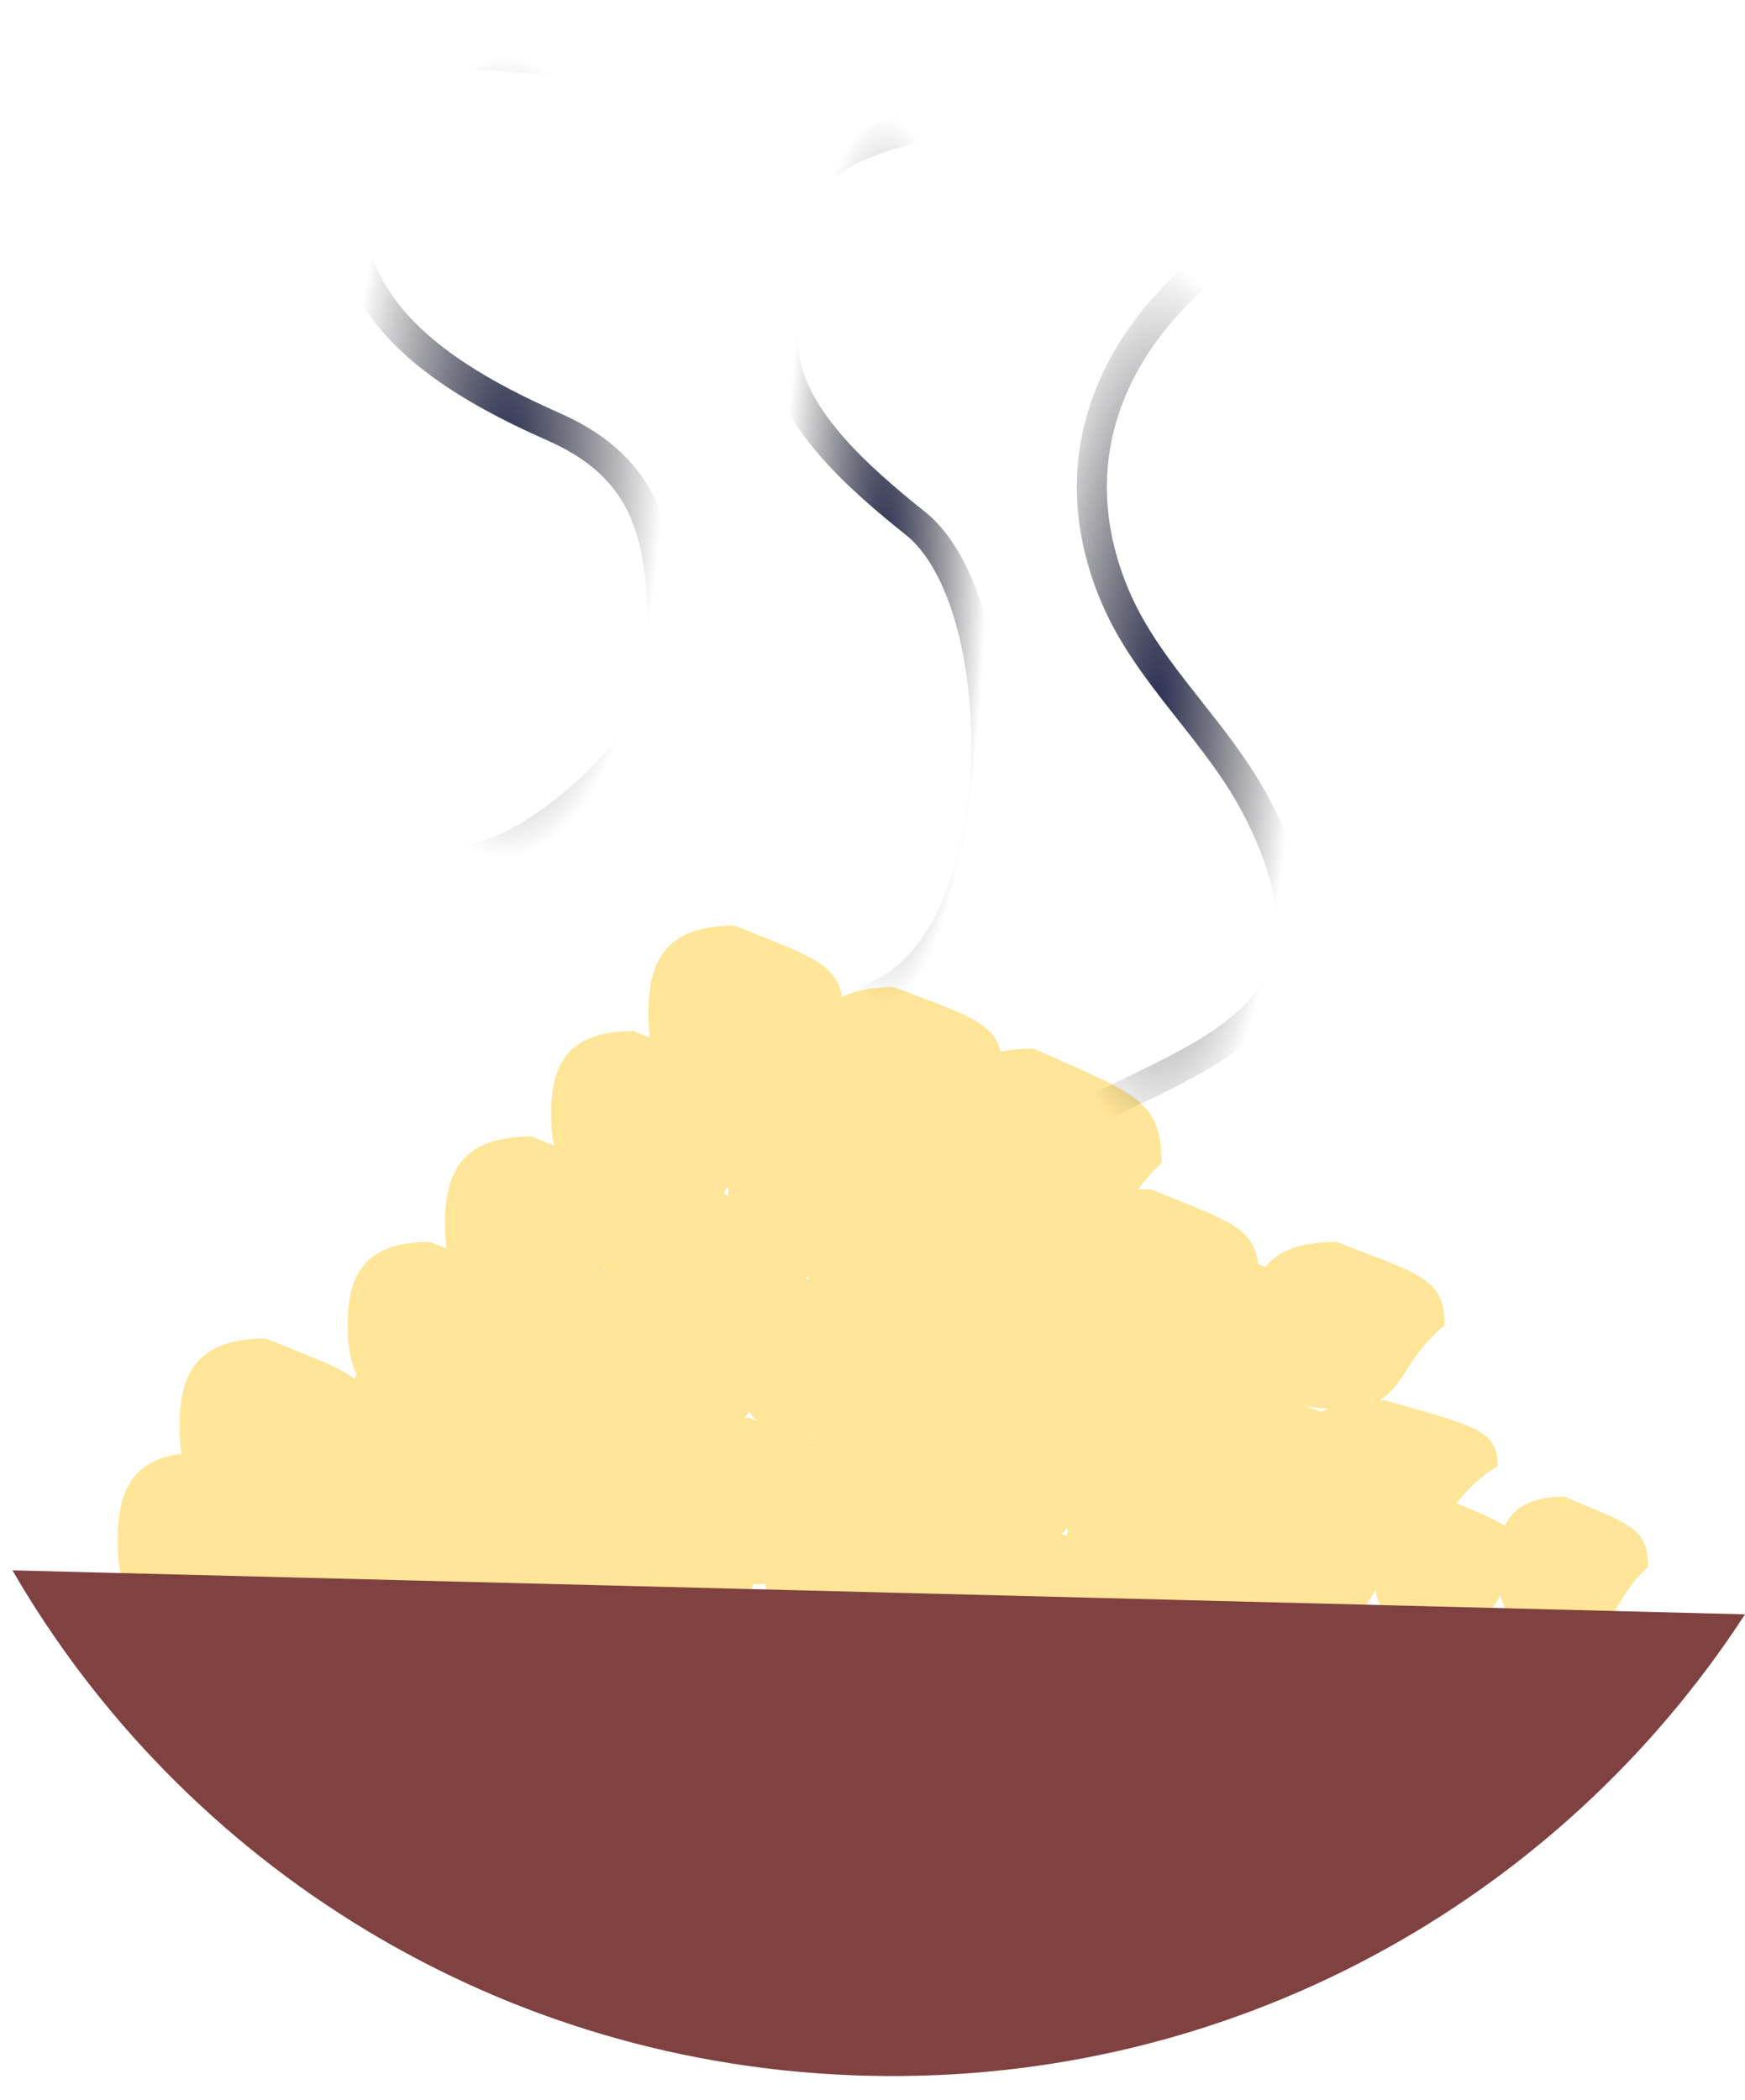 <svg width="349" height="420" viewBox="0 0 349 420" fill="none" xmlns="http://www.w3.org/2000/svg">
<path d="M101.385 307.285C97.574 312.228 98.753 316.951 93.491 316.951C88.23 316.951 87.231 312.624 87.231 307.285C87.231 301.947 88.23 297.62 93.491 297.62C99.752 301.435 101.385 301.947 101.385 307.285Z" fill="#FFE597"/>
<path d="M152.693 305.528C131.734 314.964 138.216 323.981 109.278 323.981C80.34 323.981 74.846 315.719 74.846 305.528C74.846 295.337 80.34 287.075 109.278 287.075C143.711 294.359 152.693 295.337 152.693 305.528Z" fill="#FFE597"/>
<path d="M90.768 307.285C80.289 315.823 83.53 323.981 69.061 323.981C54.592 323.981 51.845 316.506 51.845 307.285C51.845 298.065 54.592 290.59 69.061 290.59C86.277 297.18 90.768 298.065 90.768 307.285Z" fill="#FFE597"/>
<path d="M60.692 308.164C50.689 317.151 53.782 325.738 39.971 325.738C26.16 325.738 23.538 317.87 23.538 308.164C23.538 298.458 26.16 290.59 39.971 290.59C56.405 297.527 60.692 298.458 60.692 308.164Z" fill="#FFE597"/>
<path d="M74.846 285.318C64.366 294.304 67.607 302.892 53.138 302.892C38.669 302.892 35.922 295.024 35.922 285.318C35.922 275.612 38.669 267.744 53.138 267.744C70.355 274.681 74.846 275.612 74.846 285.318Z" fill="#FFE597"/>
<path d="M106.693 285.318C96.69 294.304 99.784 302.892 85.973 302.892C72.161 302.892 69.539 295.024 69.539 285.318C69.539 275.612 72.161 267.744 85.973 267.744C102.406 274.681 106.693 275.612 106.693 285.318Z" fill="#FFE597"/>
<path d="M136.77 285.318C126.767 294.304 129.861 302.892 116.049 302.892C102.238 302.892 99.616 295.024 99.616 285.318C99.616 275.612 102.238 267.744 116.049 267.744C132.483 274.681 136.77 275.612 136.77 285.318Z" fill="#FFE597"/>
<path d="M170.384 300.256C160.381 308.793 163.475 316.951 149.664 316.951C135.852 316.951 133.23 309.476 133.23 300.256C133.23 291.035 135.852 283.56 149.664 283.56C166.097 290.151 170.384 291.035 170.384 300.256Z" fill="#FFE597"/>
<path d="M198.694 294.984C188.691 303.521 191.784 311.679 177.973 311.679C164.162 311.679 161.54 304.204 161.54 294.984C161.54 285.763 164.162 278.288 177.973 278.288C194.407 284.878 198.694 285.763 198.694 294.984Z" fill="#FFE597"/>
<path d="M193.385 272.137C181 280.675 184.831 288.833 167.731 288.833C150.631 288.833 147.385 281.358 147.385 272.137C147.385 262.917 150.631 255.442 167.731 255.442C188.077 262.032 193.385 262.917 193.385 272.137Z" fill="#FFE597"/>
<path d="M159.769 269.501C149.289 278.488 152.53 287.075 138.061 287.075C123.592 287.075 120.845 279.207 120.845 269.501C120.845 259.795 123.592 251.927 138.061 251.927C155.277 258.864 159.769 259.795 159.769 269.501Z" fill="#FFE597"/>
<path d="M133.229 267.744C122.75 276.73 125.991 285.318 111.522 285.318C97.053 285.318 94.306 277.45 94.306 267.744C94.306 258.038 97.053 250.17 111.522 250.17C128.738 257.107 133.229 258.038 133.229 267.744Z" fill="#FFE597"/>
<path d="M106.693 265.108C96.69 273.645 99.784 281.803 85.973 281.803C72.161 281.803 69.539 274.328 69.539 265.108C69.539 255.887 72.161 248.412 85.973 248.412C102.406 255.002 106.693 255.887 106.693 265.108Z" fill="#FFE597"/>
<path d="M127.922 244.897C117.442 253.884 120.684 262.471 106.215 262.471C91.746 262.471 88.999 254.603 88.999 244.897C88.999 235.191 91.746 227.323 106.215 227.323C123.431 234.26 127.922 235.191 127.922 244.897Z" fill="#FFE597"/>
<path d="M147.385 222.93C137.382 231.467 140.475 239.625 126.664 239.625C112.853 239.625 110.23 232.15 110.23 222.93C110.23 213.709 112.853 206.234 126.664 206.234C143.098 212.825 147.385 213.709 147.385 222.93Z" fill="#FFE597"/>
<path d="M168.616 202.719C158.137 211.706 161.378 220.294 146.909 220.294C132.44 220.294 129.693 212.425 129.693 202.719C129.693 193.013 132.44 185.145 146.909 185.145C164.125 192.082 168.616 193.013 168.616 202.719Z" fill="#FFE597"/>
<path d="M177.461 222.93C166.982 231.467 170.223 239.625 155.754 239.625C141.285 239.625 138.538 232.15 138.538 222.93C138.538 213.709 141.285 206.234 155.754 206.234C172.97 212.825 177.461 213.709 177.461 222.93Z" fill="#FFE597"/>
<path d="M200.463 214.142C189.984 222.68 193.225 230.838 178.756 230.838C164.287 230.838 161.54 223.363 161.54 214.142C161.54 204.922 164.287 197.447 178.756 197.447C195.972 204.037 200.463 204.922 200.463 214.142Z" fill="#FFE597"/>
<path d="M232.309 232.595C219.925 244.278 223.755 255.442 206.655 255.442C189.556 255.442 186.309 245.213 186.309 232.595C186.309 219.978 189.556 209.749 206.655 209.749C227.002 218.767 232.309 219.978 232.309 232.595Z" fill="#FFE597"/>
<path d="M265.925 267.744C255.922 276.73 259.015 285.318 245.204 285.318C231.393 285.318 228.771 277.45 228.771 267.744C228.771 258.038 231.393 250.17 245.204 250.17C261.638 257.107 265.925 258.038 265.925 267.744Z" fill="#FFE597"/>
<path d="M235.847 269.501C225.368 278.488 228.609 287.075 214.14 287.075C199.671 287.075 196.924 279.207 196.924 269.501C196.924 259.795 199.671 251.927 214.14 251.927C231.356 258.864 235.847 259.795 235.847 269.501Z" fill="#FFE597"/>
<path d="M159.769 253.684C149.289 262.671 152.53 271.259 138.061 271.259C123.592 271.259 120.845 263.39 120.845 253.684C120.845 243.979 123.592 236.11 138.061 236.11C155.277 243.048 159.769 243.979 159.769 253.684Z" fill="#FFE597"/>
<path d="M196.924 244.897C186.921 253.884 190.014 262.471 176.203 262.471C162.392 262.471 159.77 254.603 159.77 244.897C159.77 235.191 162.392 227.323 176.203 227.323C192.637 234.26 196.924 235.191 196.924 244.897Z" fill="#FFE597"/>
<path d="M218.155 255.442C207.675 264.429 210.916 273.016 196.448 273.016C181.979 273.016 179.231 265.148 179.231 255.442C179.231 245.736 181.979 237.868 196.448 237.868C213.664 244.805 218.155 245.736 218.155 255.442Z" fill="#FFE597"/>
<path d="M251.769 255.442C241.29 264.429 244.531 273.016 230.062 273.016C215.593 273.016 212.846 265.148 212.846 255.442C212.846 245.736 215.593 237.868 230.062 237.868C247.278 244.805 251.769 245.736 251.769 255.442Z" fill="#FFE597"/>
<path d="M288.923 265.108C278.444 273.645 281.685 281.803 267.216 281.803C252.747 281.803 250 274.328 250 265.108C250 255.887 252.747 248.412 267.216 248.412C284.432 255.002 288.923 255.887 288.923 265.108Z" fill="#FFE597"/>
<path d="M140.308 312.558C136.973 317.5 138.004 322.223 133.401 322.223C128.797 322.223 127.923 317.896 127.923 312.558C127.923 307.219 128.797 302.892 133.401 302.892C138.879 306.707 140.308 307.219 140.308 312.558Z" fill="#FFE597"/>
<path d="M147.385 314.315C144.05 319.258 145.082 323.981 140.478 323.981C135.874 323.981 135 319.653 135 314.315C135 308.977 135.874 304.649 140.478 304.649C145.956 308.465 147.385 308.977 147.385 314.315Z" fill="#FFE597"/>
<path d="M152.692 312.558C149.358 317.5 150.389 322.223 145.785 322.223C141.182 322.223 140.308 317.896 140.308 312.558C140.308 307.219 141.182 302.892 145.785 302.892C151.263 306.707 152.692 307.219 152.692 312.558Z" fill="#FFE597"/>
<path d="M147.385 232.595C144.05 237.987 145.082 243.14 140.478 243.14C135.874 243.14 135 238.419 135 232.595C135 226.772 135.874 222.051 140.478 222.051C145.956 226.213 147.385 226.772 147.385 232.595Z" fill="#FFE597"/>
<path d="M157.999 236.11C154.665 241.502 155.696 246.655 151.093 246.655C146.489 246.655 145.615 241.934 145.615 236.11C145.615 230.287 146.489 225.566 151.093 225.566C156.57 229.728 157.999 230.287 157.999 236.11Z" fill="#FFE597"/>
<path d="M165.077 247.534C161.743 252.476 162.774 257.199 158.17 257.199C153.566 257.199 152.692 252.872 152.692 247.534C152.692 242.195 153.566 237.868 158.17 237.868C163.648 241.683 165.077 242.195 165.077 247.534Z" fill="#FFE597"/>
<path d="M94.308 314.315C90.974 319.258 92.005 323.981 87.402 323.981C82.798 323.981 81.924 319.653 81.924 314.315C81.924 308.977 82.798 304.649 87.402 304.649C92.879 308.465 94.308 308.977 94.308 314.315Z" fill="#FFE597"/>
<path d="M140.308 293.226C136.973 298.169 138.004 302.892 133.401 302.892C128.797 302.892 127.923 298.564 127.923 293.226C127.923 287.888 128.797 283.56 133.401 283.56C138.879 287.376 140.308 287.888 140.308 293.226Z" fill="#FFE597"/>
<path d="M198.694 306.407C195.359 310.9 196.391 315.194 191.787 315.194C187.183 315.194 186.309 311.26 186.309 306.407C186.309 301.554 187.183 297.62 191.787 297.62C197.265 301.088 198.694 301.554 198.694 306.407Z" fill="#FFE597"/>
<path d="M225.23 300.256C221.896 305.198 222.927 309.921 218.324 309.921C213.72 309.921 212.846 305.594 212.846 300.256C212.846 294.917 213.72 290.59 218.324 290.59C223.801 294.405 225.23 294.917 225.23 300.256Z" fill="#FFE597"/>
<path d="M278.309 302.013C274.498 306.956 275.677 311.679 270.415 311.679C265.154 311.679 264.155 307.351 264.155 302.013C264.155 296.675 265.154 292.347 270.415 292.347C276.676 296.163 278.309 296.675 278.309 302.013Z" fill="#FFE597"/>
<path d="M195.154 228.202C191.819 233.145 192.851 237.868 188.247 237.868C183.643 237.868 182.769 233.54 182.769 228.202C182.769 222.864 183.643 218.536 188.247 218.536C193.725 222.352 195.154 222.864 195.154 228.202Z" fill="#FFE597"/>
<path d="M195.154 314.315C183.722 319.258 187.258 323.981 171.474 323.981C155.689 323.981 152.692 319.653 152.692 314.315C152.692 308.977 155.689 304.649 171.474 304.649C190.255 308.465 195.154 308.977 195.154 314.315Z" fill="#FFE597"/>
<path d="M198.694 317.83C195.359 322.772 196.391 327.495 191.787 327.495C187.183 327.495 186.309 323.168 186.309 317.83C186.309 312.491 187.183 308.164 191.787 308.164C197.265 311.979 198.694 312.491 198.694 317.83Z" fill="#FFE597"/>
<path d="M205.768 316.073C202.434 321.015 203.465 325.739 198.862 325.739C194.258 325.739 193.384 321.411 193.384 316.073C193.384 310.734 194.258 306.407 198.862 306.407C204.339 310.222 205.768 310.734 205.768 316.073Z" fill="#FFE597"/>
<path d="M219.923 314.315C213.255 319.258 215.317 323.981 206.109 323.981C196.902 323.981 195.154 319.653 195.154 314.315C195.154 308.977 196.902 304.649 206.109 304.649C217.065 308.465 219.923 308.977 219.923 314.315Z" fill="#FFE597"/>
<path d="M225.23 312.558C221.896 317.5 222.927 322.223 218.324 322.223C213.72 322.223 212.846 317.896 212.846 312.558C212.846 307.219 213.72 302.892 218.324 302.892C223.801 306.707 225.23 307.219 225.23 312.558Z" fill="#FFE597"/>
<path d="M232.308 312.558C228.974 317.5 230.005 322.223 225.401 322.223C220.797 322.223 219.923 317.896 219.923 312.558C219.923 307.219 220.797 302.892 225.401 302.892C230.879 306.707 232.308 307.219 232.308 312.558Z" fill="#FFE597"/>
<path d="M255.308 313.437C247.21 320.626 249.714 327.496 238.534 327.496C227.353 327.496 225.23 321.201 225.23 313.437C225.23 305.672 227.353 299.377 238.534 299.377C251.837 304.927 255.308 305.672 255.308 313.437Z" fill="#FFE597"/>
<path d="M278.309 314.315C269.735 322.852 272.387 331.01 260.548 331.01C248.71 331.01 246.462 323.536 246.462 314.315C246.462 305.094 248.71 297.62 260.548 297.62C274.634 304.21 278.309 305.094 278.309 314.315Z" fill="#FFE597"/>
<path d="M304.847 313.437C296.749 320.626 299.253 327.496 288.073 327.496C276.892 327.496 274.77 321.201 274.77 313.437C274.77 305.672 276.892 299.377 288.073 299.377C301.376 304.927 304.847 305.672 304.847 313.437Z" fill="#FFE597"/>
<path d="M329.616 313.437C321.518 320.626 324.023 327.496 312.842 327.496C301.662 327.496 299.539 321.201 299.539 313.437C299.539 305.672 301.662 299.377 312.842 299.377C326.146 304.927 329.616 305.672 329.616 313.437Z" fill="#FFE597"/>
<path d="M221.693 292.348C213.119 301.334 215.77 309.922 203.932 309.922C192.094 309.922 189.846 302.053 189.846 292.348C189.846 282.642 192.094 274.773 203.932 274.773C218.018 281.711 221.693 282.642 221.693 292.348Z" fill="#FFE597"/>
<path d="M248.23 290.59C240.133 297.779 242.637 304.649 231.457 304.649C220.276 304.649 218.153 298.355 218.153 290.59C218.153 282.825 220.276 276.531 231.457 276.531C244.76 282.08 248.23 282.825 248.23 290.59Z" fill="#FFE597"/>
<path d="M272.999 292.347C262.996 299.537 266.09 306.407 252.279 306.407C238.467 306.407 235.845 300.112 235.845 292.347C235.845 284.583 238.467 278.288 252.279 278.288C268.712 283.838 272.999 284.583 272.999 292.347Z" fill="#FFE597"/>
<path d="M299.54 293.226C288.584 299.966 291.972 306.407 276.846 306.407C261.719 306.407 258.847 300.506 258.847 293.226C258.847 285.947 261.719 280.046 276.846 280.046C294.844 285.249 299.54 285.947 299.54 293.226Z" fill="#FFE597"/>
<path d="M212.845 275.652C204.271 282.392 206.923 288.833 195.085 288.833C183.247 288.833 180.999 282.932 180.999 275.652C180.999 268.373 183.247 262.472 195.085 262.472C209.171 267.675 212.845 268.373 212.845 275.652Z" fill="#FFE597"/>
<path fill-rule="evenodd" clip-rule="evenodd" d="M2.489 314.109C36.601 372.996 99.879 413.337 173.255 415.201C246.632 417.065 311.903 379.989 349 322.912L2.489 314.109Z" fill="#804141"/>
<g filter="url(#filter0_d)">
<path d="M127.766 9.254C93.858 8.447 70 -3.721 70 38.137C70 61.034 93.263 73.615 110.917 81.461C133.607 91.545 132.579 109.733 132.579 132.006C132.579 145.632 92.989 180.39 84.441 163.295" stroke="url(#paint0_diamond)" stroke-width="6" stroke-linecap="round" stroke-linejoin="round"/>
</g>
<g filter="url(#filter1_d)">
<path d="M195.159 18.882C159.78 25.785 156.648 31.07 156.648 64.613C156.648 78.678 172.19 91.969 183.124 100.716C204.971 118.194 202.994 196.992 166.276 196.992" stroke="url(#paint1_diamond)" stroke-width="6" stroke-linecap="round" stroke-linejoin="round"/>
</g>
<g filter="url(#filter2_d)">
<path d="M243.297 47.764C221.932 64.456 211.785 88.591 222.972 115.158C229.757 131.273 243.872 142.517 251.854 158.482C274.754 204.281 232.622 207.318 204.786 225.875" stroke="url(#paint2_diamond)" stroke-width="6" stroke-linecap="round" stroke-linejoin="round"/>
</g>
<defs>
<filter id="filter0_d" x="59" y="0" width="84.588" height="182.924" filterUnits="userSpaceOnUse" color-interpolation-filters="sRGB">
<feFlood flood-opacity="0" result="BackgroundImageFix"/>
<feColorMatrix in="SourceAlpha" type="matrix" values="0 0 0 0 0 0 0 0 0 0 0 0 0 0 0 0 0 0 127 0"/>
<feOffset dy="4"/>
<feGaussianBlur stdDeviation="4"/>
<feColorMatrix type="matrix" values="0 0 0 0 0 0 0 0 0 0 0 0 0 0 0 0 0 0 0.25 0"/>
<feBlend mode="normal" in2="BackgroundImageFix" result="effect1_dropShadow"/>
<feBlend mode="normal" in="SourceGraphic" in2="effect1_dropShadow" result="shape"/>
</filter>
<filter id="filter1_d" x="145.648" y="11.881" width="62.587" height="200.111" filterUnits="userSpaceOnUse" color-interpolation-filters="sRGB">
<feFlood flood-opacity="0" result="BackgroundImageFix"/>
<feColorMatrix in="SourceAlpha" type="matrix" values="0 0 0 0 0 0 0 0 0 0 0 0 0 0 0 0 0 0 127 0"/>
<feOffset dy="4"/>
<feGaussianBlur stdDeviation="4"/>
<feColorMatrix type="matrix" values="0 0 0 0 0 0 0 0 0 0 0 0 0 0 0 0 0 0 0.25 0"/>
<feBlend mode="normal" in2="BackgroundImageFix" result="effect1_dropShadow"/>
<feBlend mode="normal" in="SourceGraphic" in2="effect1_dropShadow" result="shape"/>
</filter>
<filter id="filter2_d" x="193.786" y="40.764" width="75.64" height="200.111" filterUnits="userSpaceOnUse" color-interpolation-filters="sRGB">
<feFlood flood-opacity="0" result="BackgroundImageFix"/>
<feColorMatrix in="SourceAlpha" type="matrix" values="0 0 0 0 0 0 0 0 0 0 0 0 0 0 0 0 0 0 127 0"/>
<feOffset dy="4"/>
<feGaussianBlur stdDeviation="4"/>
<feColorMatrix type="matrix" values="0 0 0 0 0 0 0 0 0 0 0 0 0 0 0 0 0 0 0.25 0"/>
<feBlend mode="normal" in2="BackgroundImageFix" result="effect1_dropShadow"/>
<feBlend mode="normal" in="SourceGraphic" in2="effect1_dropShadow" result="shape"/>
</filter>
<radialGradient id="paint0_diamond" cx="0" cy="0" r="1" gradientUnits="userSpaceOnUse" gradientTransform="translate(101.293 87.462) rotate(90) scale(80.462 31.293)">
<stop stop-color="#2D3055"/>
<stop offset="1" stop-opacity="0"/>
</radialGradient>
<radialGradient id="paint1_diamond" cx="0" cy="0" r="1" gradientUnits="userSpaceOnUse" gradientTransform="translate(176.942 107.937) rotate(90) scale(89.055 20.293)">
<stop stop-color="#2D3055"/>
<stop offset="1" stop-opacity="0"/>
</radialGradient>
<radialGradient id="paint2_diamond" cx="0" cy="0" r="1" gradientUnits="userSpaceOnUse" gradientTransform="translate(231.606 136.82) rotate(90) scale(89.055 26.819)">
<stop stop-color="#2D3055"/>
<stop offset="1" stop-opacity="0"/>
</radialGradient>
</defs>
</svg>
